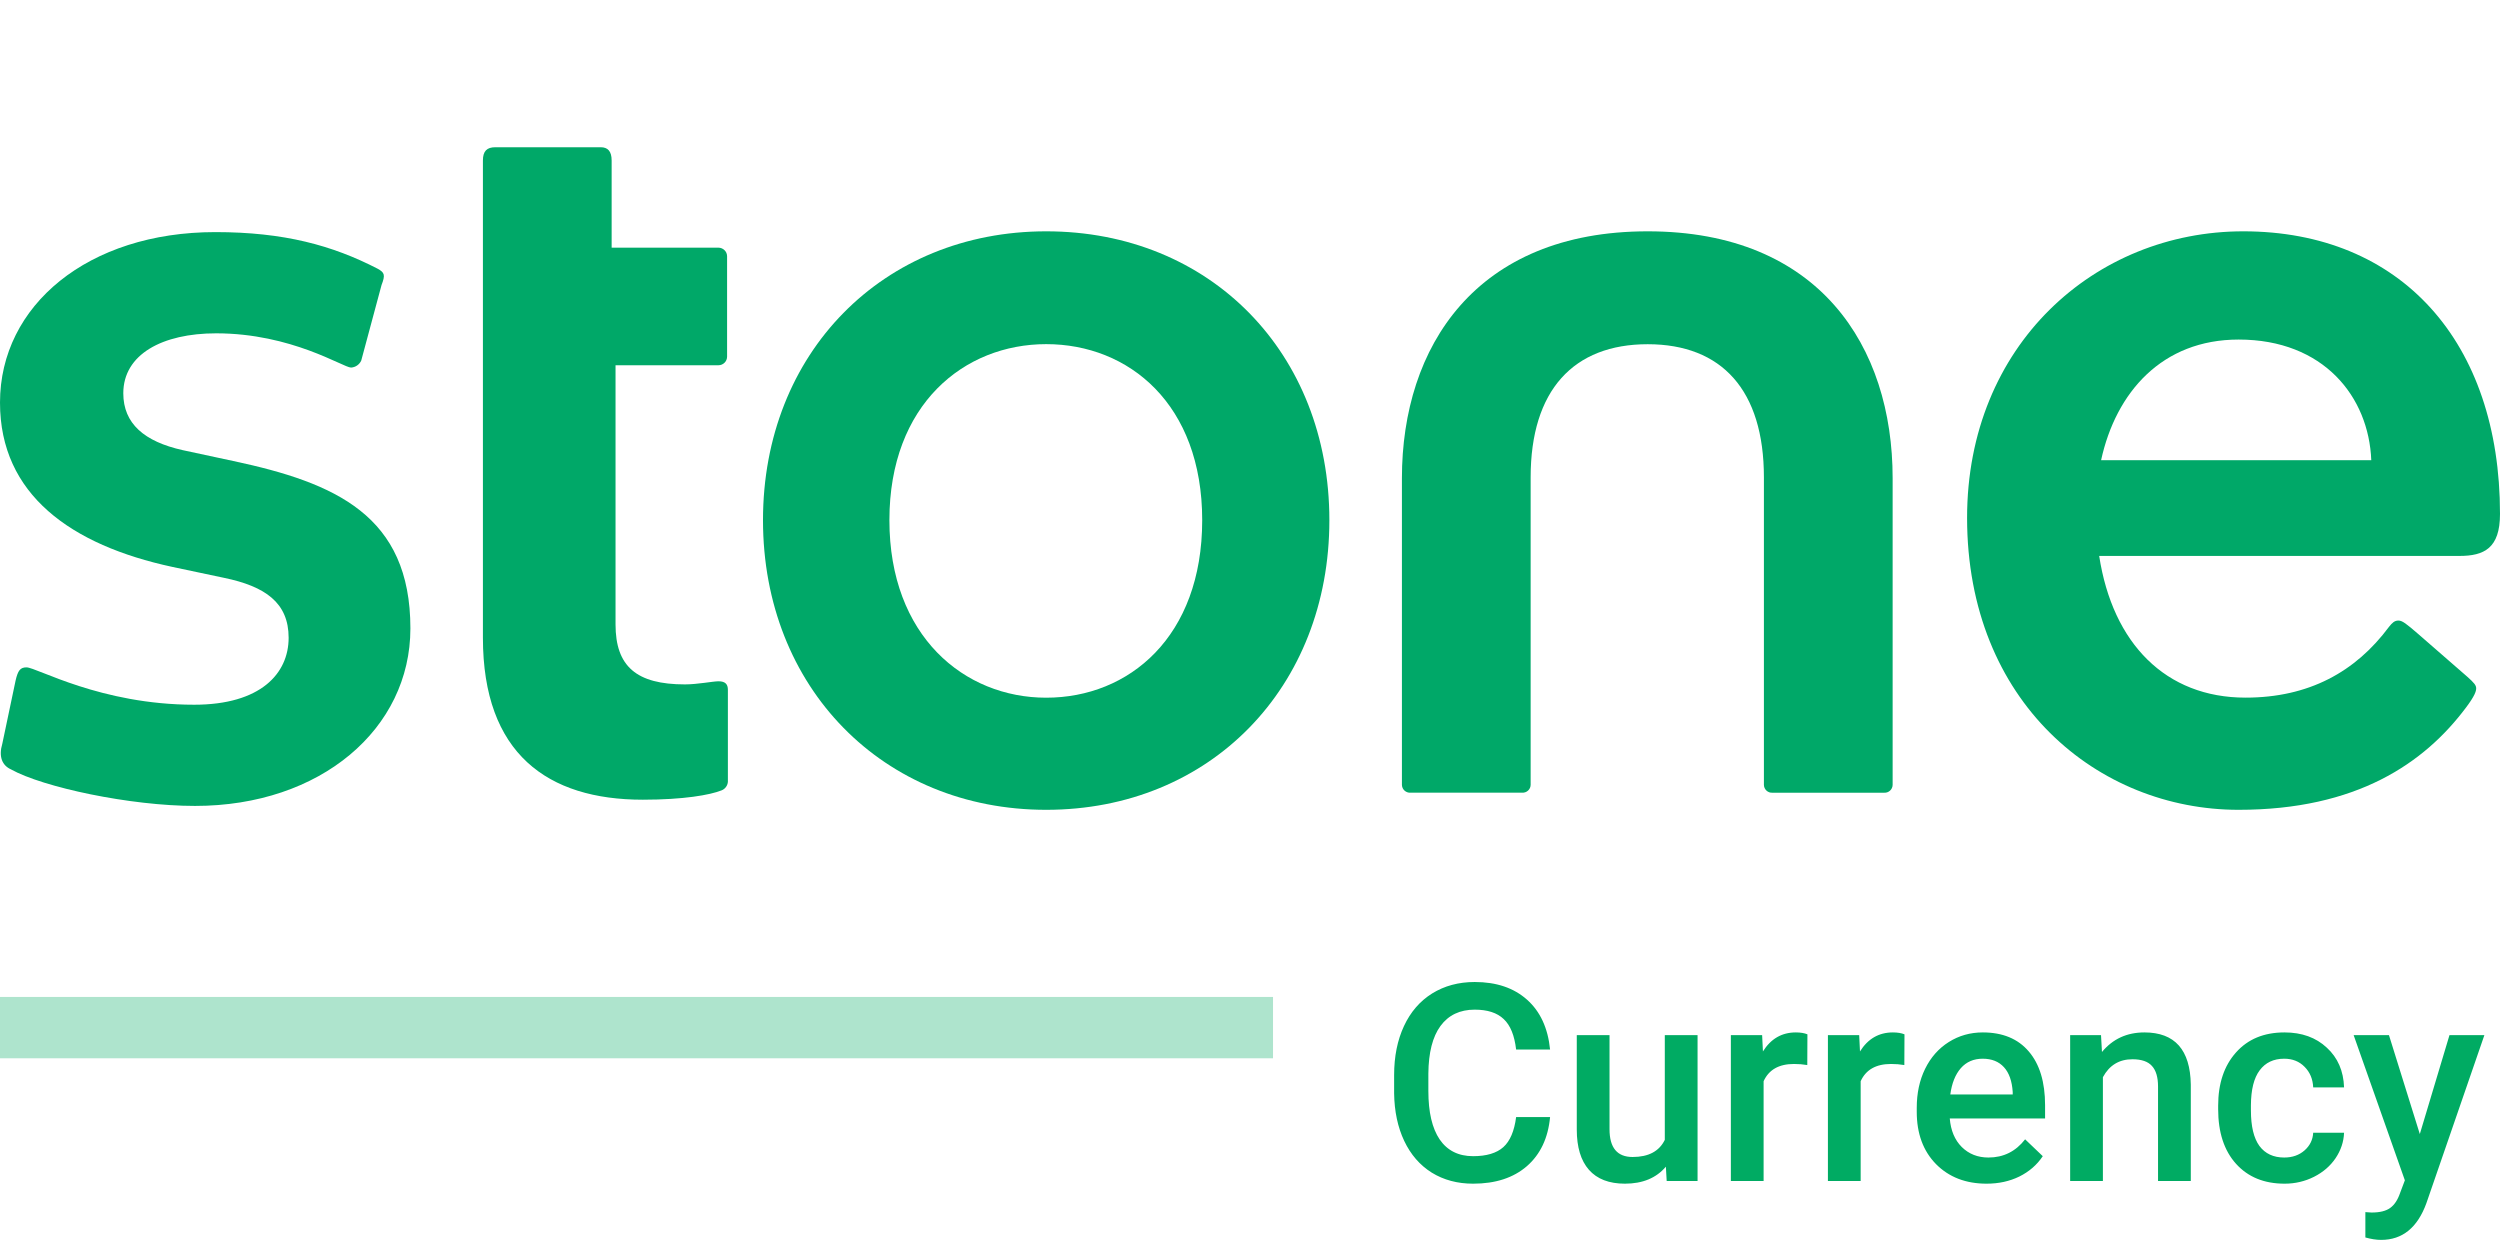<svg width="163" height="81" viewBox="0 0 163 81" fill="none" xmlns="http://www.w3.org/2000/svg">
<path d="M91.965 51.683H99.238C99.309 51.688 99.38 51.678 99.447 51.655C99.514 51.632 99.576 51.596 99.628 51.548C99.68 51.5 99.722 51.442 99.752 51.378C99.781 51.313 99.797 51.243 99.798 51.173V31.124C99.798 25.439 102.597 22.443 107.428 22.443C112.26 22.443 115.007 25.439 115.007 31.124V51.175C115.008 51.246 115.024 51.316 115.053 51.38C115.083 51.445 115.125 51.503 115.177 51.55C115.229 51.598 115.291 51.635 115.358 51.658C115.425 51.681 115.496 51.69 115.567 51.685H122.84C122.911 51.69 122.982 51.681 123.049 51.658C123.116 51.635 123.177 51.598 123.23 51.55C123.282 51.503 123.324 51.445 123.353 51.38C123.383 51.316 123.398 51.246 123.4 51.175V31.175C123.4 22.595 118.619 15.082 107.427 15.082C96.234 15.082 91.405 22.595 91.405 31.175V51.175C91.407 51.246 91.423 51.315 91.452 51.38C91.482 51.444 91.524 51.501 91.576 51.549C91.629 51.596 91.69 51.632 91.757 51.656C91.824 51.679 91.894 51.688 91.965 51.683Z" fill="#00A868"/>
<path d="M41.913 52.141C44.558 52.141 46.287 51.836 47.05 51.531C47.164 51.486 47.262 51.409 47.334 51.31C47.407 51.212 47.449 51.094 47.458 50.972V44.979C47.458 44.623 47.304 44.42 46.847 44.42C46.49 44.42 45.473 44.623 44.659 44.623C41.505 44.623 40.133 43.456 40.133 40.714V23.814H46.847C46.995 23.813 47.136 23.754 47.241 23.649C47.346 23.545 47.405 23.403 47.406 23.256V16.707C47.405 16.559 47.346 16.418 47.241 16.314C47.136 16.209 46.995 16.15 46.847 16.148H39.879V10.463C39.879 9.854 39.623 9.6 39.166 9.6H32.298C31.74 9.6 31.486 9.855 31.486 10.463V41.58C31.486 49.145 35.706 52.141 41.913 52.141Z" fill="#00A868"/>
<path d="M12.718 52.546C20.908 52.546 26.758 47.52 26.758 40.972C26.758 33.611 21.874 31.48 15.211 30.058L11.904 29.348C9.413 28.789 8.039 27.621 8.039 25.642C8.039 23.104 10.582 21.733 14.092 21.733C19.026 21.733 22.383 23.966 22.891 23.966C23.033 23.956 23.169 23.909 23.285 23.829C23.402 23.748 23.494 23.638 23.553 23.509L24.876 18.585C25.131 17.925 25.079 17.773 24.62 17.519C21.67 15.997 18.516 15.133 14.04 15.133C5.749 15.133 0 19.905 0 26.251C0 32.245 4.63 35.54 11.245 36.964L14.602 37.674C17.298 38.232 18.819 39.299 18.819 41.583C18.819 43.918 16.988 45.948 12.663 45.948C6.559 45.948 2.388 43.512 1.728 43.512C1.32 43.512 1.168 43.715 1.016 44.374L0.151 48.487C-0.105 49.349 0.151 49.908 0.71 50.161C2.797 51.328 8.494 52.546 12.718 52.546Z" fill="#00A868"/>
<path d="M68.211 45.49C62.87 45.49 57.989 41.479 57.989 33.916C57.989 26.352 62.871 22.438 68.211 22.438C73.603 22.438 78.384 26.347 78.384 33.916C78.384 41.53 73.603 45.49 68.211 45.49ZM68.211 52.8C78.893 52.8 86.675 44.831 86.675 33.916C86.675 23.001 78.893 15.082 68.211 15.082C57.58 15.082 49.747 23.002 49.747 33.916C49.747 44.83 57.58 52.8 68.211 52.8Z" fill="#00A868"/>
<path d="M163 33.51C163 22.288 156.539 15.082 146.26 15.082C136.596 15.082 128.254 22.494 128.254 33.764C128.254 45.795 136.799 52.8 145.955 52.8C153.636 52.8 158.067 49.779 160.808 46.1C161.339 45.387 161.447 45.08 161.447 44.88C161.447 44.682 161.32 44.526 160.858 44.115L157.653 41.324C156.887 40.664 156.631 40.46 156.376 40.46C156.12 40.46 155.968 40.614 155.765 40.867C153.577 43.812 150.526 45.486 146.406 45.486C141.209 45.486 137.746 41.963 136.867 36.247H160.339C161.976 36.251 163 35.737 163 33.51ZM145.959 22.139C151.51 22.139 154.447 25.876 154.607 30.007H136.991C137.956 25.572 140.972 22.139 145.959 22.139Z" fill="#00A868"/>
<path d="M101.065 72.834C100.937 74.199 100.433 75.266 99.554 76.033C98.675 76.795 97.506 77.176 96.047 77.176C95.027 77.176 94.128 76.936 93.349 76.455C92.575 75.969 91.978 75.28 91.556 74.39C91.134 73.499 90.914 72.465 90.897 71.287V70.092C90.897 68.885 91.11 67.821 91.538 66.901C91.966 65.981 92.578 65.272 93.375 64.774C94.178 64.276 95.103 64.027 96.152 64.027C97.564 64.027 98.701 64.411 99.562 65.179C100.424 65.946 100.925 67.03 101.065 68.431H98.851C98.745 67.511 98.476 66.849 98.042 66.444C97.614 66.034 96.984 65.829 96.152 65.829C95.186 65.829 94.441 66.184 93.92 66.893C93.404 67.596 93.141 68.63 93.129 69.995V71.129C93.129 72.512 93.375 73.566 93.867 74.293C94.365 75.019 95.092 75.383 96.047 75.383C96.92 75.383 97.576 75.186 98.016 74.794C98.455 74.401 98.733 73.748 98.851 72.834H101.065ZM108.615 76.068C107.988 76.807 107.098 77.176 105.943 77.176C104.912 77.176 104.13 76.874 103.597 76.27C103.069 75.667 102.806 74.794 102.806 73.651V67.49H104.941V73.625C104.941 74.832 105.442 75.436 106.444 75.436C107.481 75.436 108.182 75.064 108.545 74.319V67.49H110.681V77H108.668L108.615 76.068ZM117.835 69.441C117.554 69.394 117.264 69.371 116.965 69.371C115.986 69.371 115.327 69.746 114.987 70.496V77H112.852V67.49H114.891L114.943 68.554C115.459 67.728 116.174 67.314 117.088 67.314C117.393 67.314 117.645 67.356 117.844 67.438L117.835 69.441ZM124.163 69.441C123.882 69.394 123.592 69.371 123.293 69.371C122.314 69.371 121.655 69.746 121.315 70.496V77H119.18V67.49H121.219L121.271 68.554C121.787 67.728 122.502 67.314 123.416 67.314C123.721 67.314 123.973 67.356 124.172 67.438L124.163 69.441ZM129.524 77.176C128.171 77.176 127.072 76.751 126.229 75.901C125.391 75.046 124.972 73.909 124.972 72.491V72.228C124.972 71.278 125.153 70.432 125.517 69.688C125.886 68.938 126.401 68.355 127.063 67.939C127.726 67.522 128.464 67.314 129.278 67.314C130.573 67.314 131.572 67.728 132.275 68.554C132.984 69.38 133.339 70.549 133.339 72.061V72.922H127.125C127.189 73.707 127.45 74.328 127.907 74.785C128.37 75.242 128.95 75.471 129.647 75.471C130.626 75.471 131.423 75.075 132.038 74.284L133.189 75.383C132.809 75.951 132.299 76.394 131.66 76.71C131.027 77.02 130.315 77.176 129.524 77.176ZM129.27 69.028C128.684 69.028 128.209 69.233 127.846 69.644C127.488 70.054 127.26 70.625 127.16 71.357H131.229V71.199C131.183 70.484 130.992 69.945 130.658 69.582C130.324 69.213 129.861 69.028 129.27 69.028ZM136.986 67.49L137.048 68.589C137.751 67.739 138.674 67.314 139.816 67.314C141.797 67.314 142.805 68.448 142.84 70.716V77H140.704V70.839C140.704 70.235 140.572 69.79 140.309 69.503C140.051 69.21 139.626 69.064 139.034 69.064C138.173 69.064 137.531 69.453 137.109 70.232V77H134.974V67.49H136.986ZM148.931 75.471C149.464 75.471 149.906 75.315 150.258 75.005C150.609 74.694 150.797 74.311 150.82 73.853H152.833C152.81 74.445 152.625 74.999 152.279 75.515C151.934 76.024 151.465 76.429 150.873 76.728C150.281 77.026 149.643 77.176 148.957 77.176C147.627 77.176 146.572 76.745 145.793 75.884C145.014 75.022 144.624 73.833 144.624 72.315V72.096C144.624 70.648 145.011 69.491 145.784 68.624C146.558 67.751 147.612 67.314 148.948 67.314C150.079 67.314 150.999 67.645 151.708 68.308C152.423 68.964 152.798 69.828 152.833 70.9H150.82C150.797 70.356 150.609 69.907 150.258 69.556C149.912 69.204 149.47 69.028 148.931 69.028C148.239 69.028 147.706 69.28 147.331 69.784C146.956 70.282 146.766 71.041 146.76 72.061V72.403C146.76 73.435 146.944 74.205 147.313 74.715C147.688 75.219 148.228 75.471 148.931 75.471ZM157.772 73.941L159.706 67.49H161.982L158.203 78.441C157.623 80.041 156.639 80.841 155.25 80.841C154.939 80.841 154.597 80.788 154.222 80.683V79.03L154.626 79.057C155.165 79.057 155.569 78.957 155.839 78.758C156.114 78.564 156.331 78.236 156.489 77.773L156.797 76.956L153.457 67.49H155.76L157.772 73.941Z" fill="#00AB63"/>
<rect opacity="0.32" y="65" width="83" height="4" fill="#00AB63"/>
</svg>
